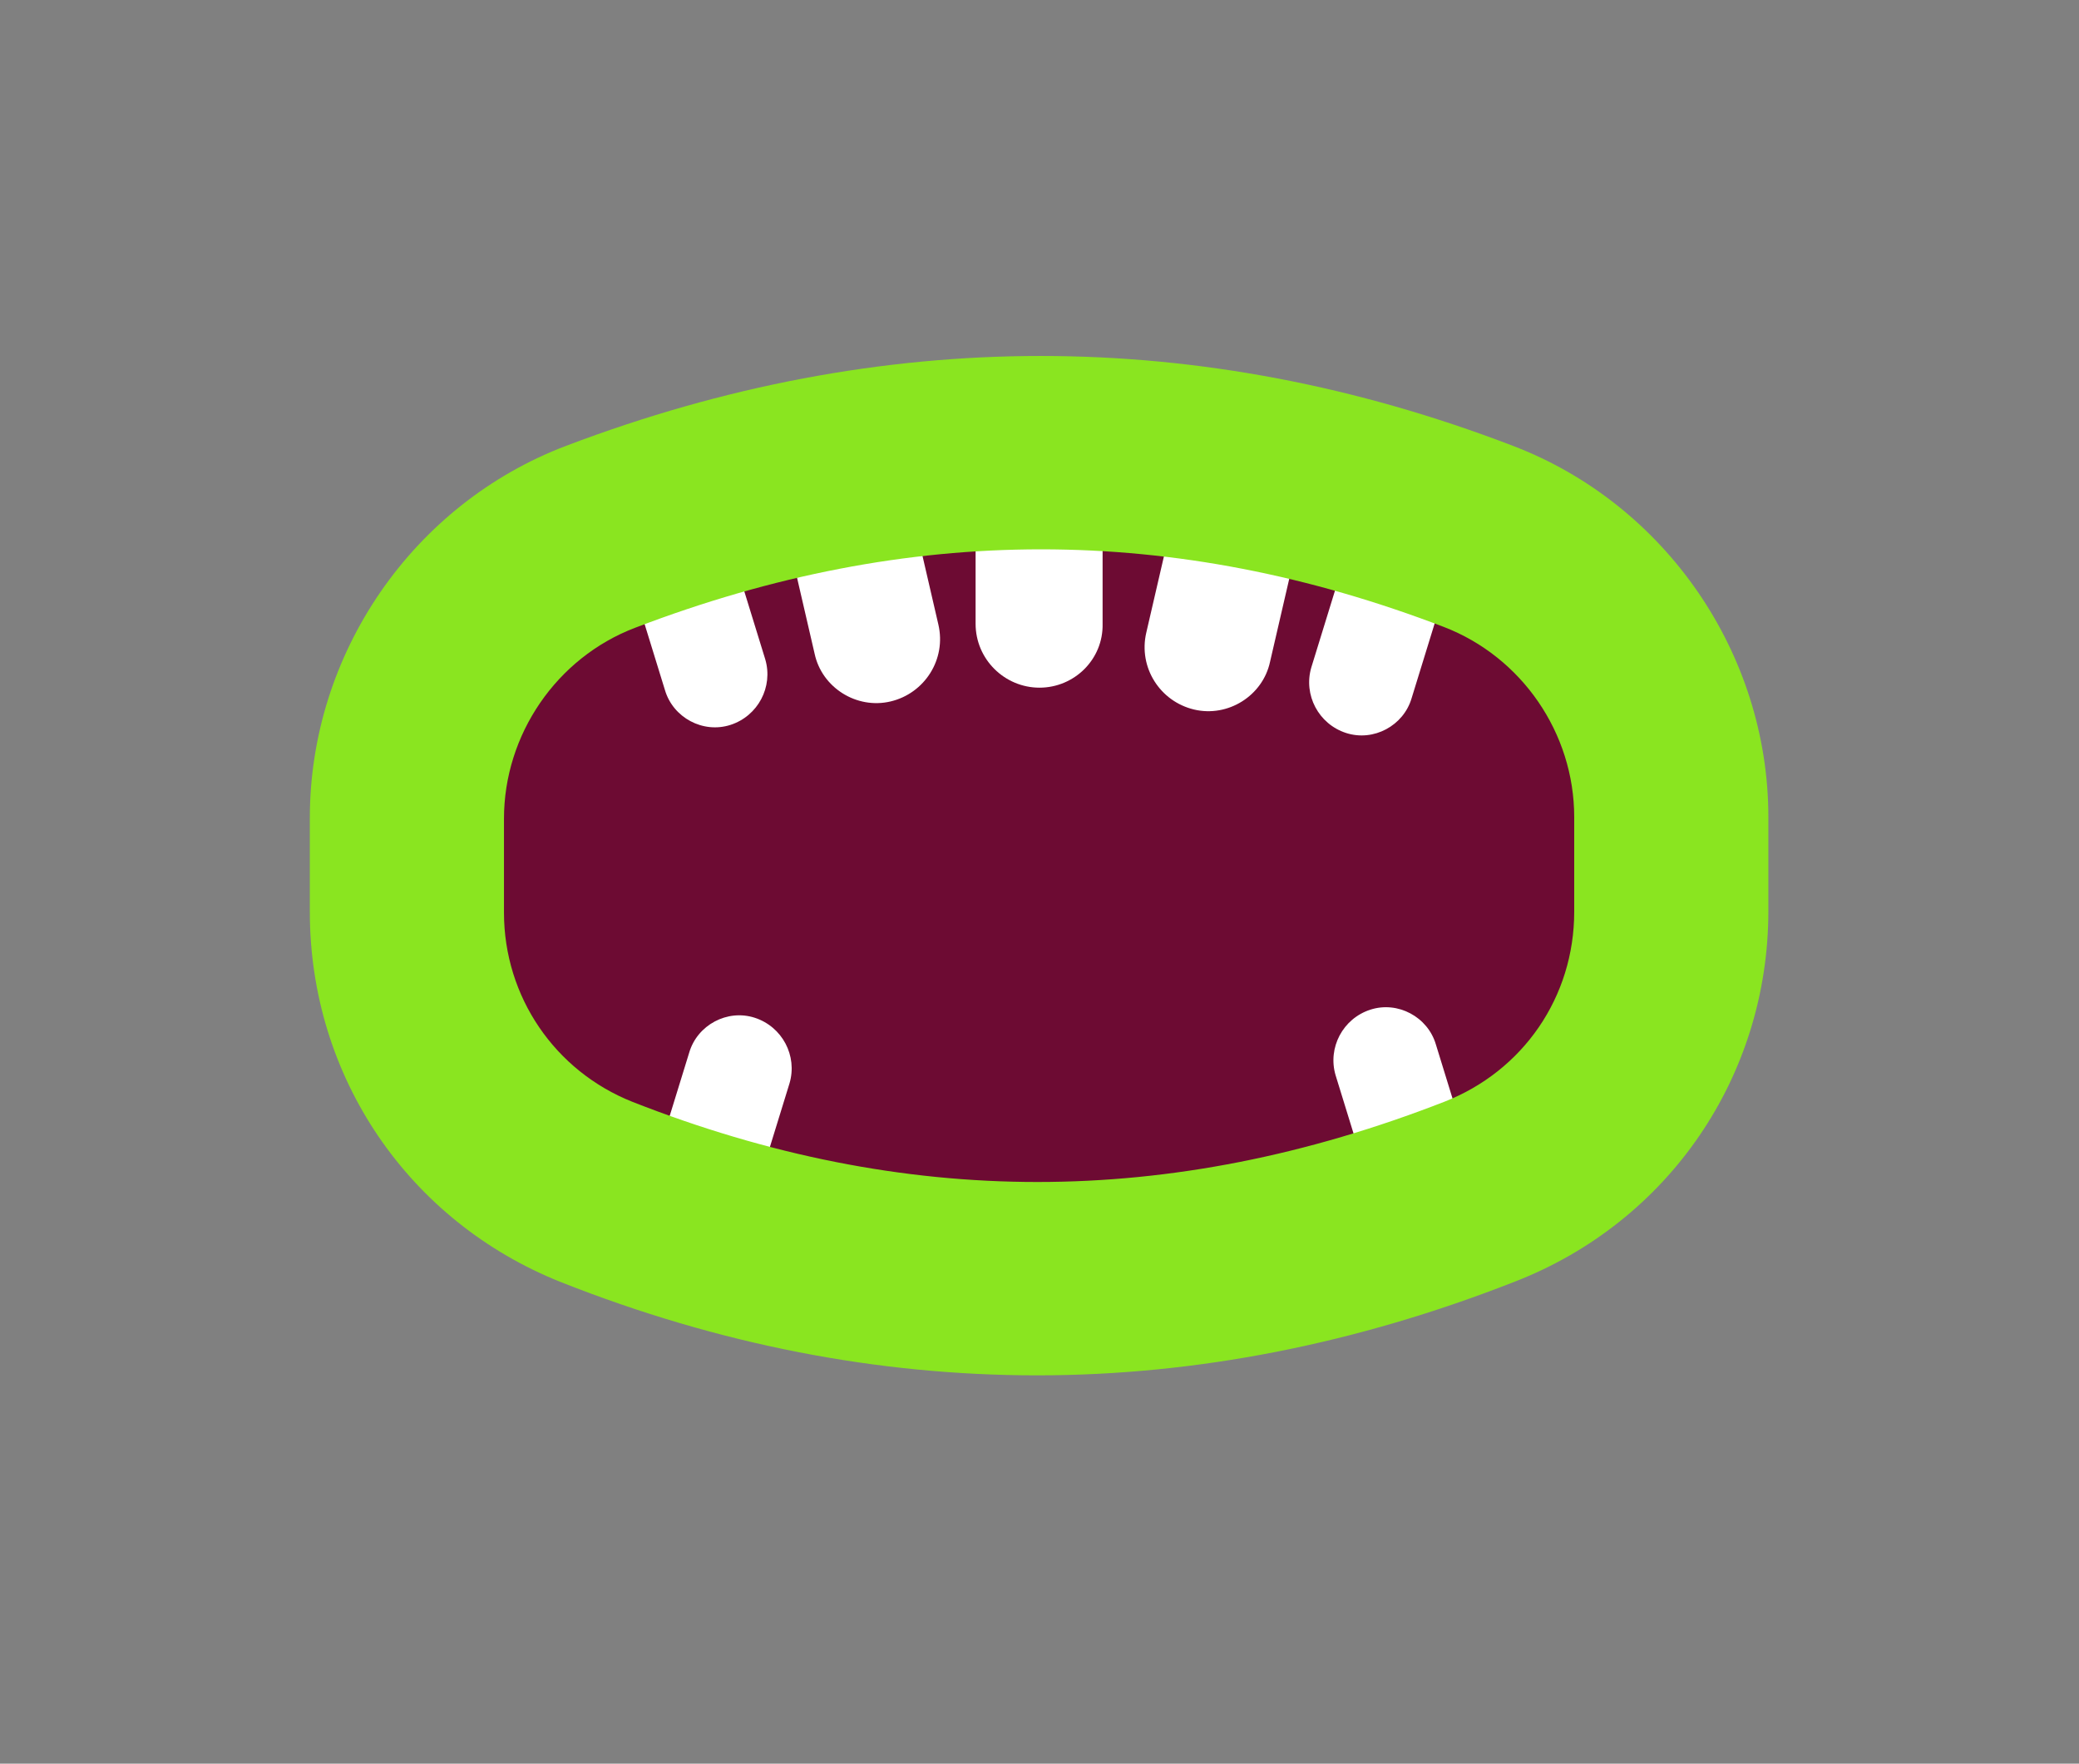 <?xml version="1.0" encoding="utf-8"?>
<!-- Generator: Adobe Illustrator 22.1.0, SVG Export Plug-In . SVG Version: 6.00 Build 0)  -->
<svg version="1.1" id="Layer_1" xmlns="http://www.w3.org/2000/svg" xmlns:xlink="http://www.w3.org/1999/xlink" x="0px" y="0px"
	 viewBox="0 0 257 218" style="enable-background:new 0 0 257 218;" xml:space="preserve">
<rect x="0" y="0" width="257" height="218" fill="#808080" stroke="none"/>
<g>
	<path style="fill:#6D0B33;" d="M182.9,147.3c-36.7,14.4-73,14.2-109,0c-14.2-5.6-23.5-19.3-23.5-34.6v-11.6
		c0-15.4,9.5-29.3,24-34.8c36.3-13.8,72.5-13.8,108.5-0.1c14.4,5.5,23.9,19.3,23.9,34.7v11.6C206.6,127.9,197.2,141.7,182.9,147.3z"
		/>
	<path style="fill:#FFFFFF;" d="M90.3,89.6L90.3,89.6c-3.4,1.1-7.1-0.9-8.1-4.3l-3.7-12l12.4-3.8l3.7,12
		C95.6,84.9,93.7,88.5,90.3,89.6z"/>
	<path style="fill:#FFFFFF;" d="M128.5,85L128.5,85c-4.3,0-7.9-3.5-7.9-7.9V62h15.7v15.1C136.4,81.5,132.8,85,128.5,85z"/>
	<path style="fill:#FFFFFF;" d="M110.1,86.7L110.1,86.7c-4.2,1-8.5-1.7-9.4-5.9l-3.4-14.7l15.3-3.6l3.4,14.7
		C117,81.5,114.3,85.7,110.1,86.7z"/>
	<path style="fill:#FFFFFF;" d="M166.4,90.6L166.4,90.6c3.4,1.1,7.1-0.9,8.1-4.3l3.7-12l-12.4-3.8l-3.7,12
		C161.1,85.9,163,89.5,166.4,90.6z"/>
	<path style="fill:#FFFFFF;" d="M93.3,125.8L93.3,125.8c-3.4-1.1-7.1,0.9-8.1,4.3l-3.7,12l12.4,3.8l3.7-12
		C98.6,130.5,96.7,126.9,93.3,125.8z"/>
	<path style="fill:#FFFFFF;" d="M169.4,124.8L169.4,124.8c3.4-1.1,7.1,0.9,8.1,4.3l3.7,12l-12.4,3.8l-3.7-12
		C164.1,129.5,166,125.9,169.4,124.8z"/>
	<path style="fill:#FFFFFF;" d="M147.6,87.7L147.6,87.7c4.2,1,8.5-1.7,9.4-5.9l3.4-14.7l-15.3-3.6l-3.4,14.7
		C140.7,82.5,143.4,86.7,147.6,87.7z"/>
	<g>
		<path style="fill:#8AE520;" d="M128.2,170c-19.7,0-39.3-3.8-58.8-11.5c-18.9-7.5-31.1-25.4-31.1-45.8v-11.6
			c0-20.3,12.7-38.8,31.7-46c39-14.8,78.4-14.8,117,0c18.9,7.2,31.6,25.7,31.6,45.9v11.6c0,20.4-12.3,38.4-31.3,45.8l0,0
			C167.7,166.1,147.9,170,128.2,170z M182.9,147.3L182.9,147.3L182.9,147.3z M128.7,67.9c-16.6,0-33.2,3.2-50.2,9.7
			c-9.7,3.7-16.2,13.2-16.2,23.6v11.6c0,10.4,6.3,19.6,15.9,23.4c33.6,13.2,66.4,13.2,100.3,0c9.8-3.8,16.1-13,16.1-23.5V101
			c0-10.4-6.5-19.8-16.1-23.5C161.8,71.1,145.3,67.9,128.7,67.9z"/>
	</g>
</g>
</svg>
